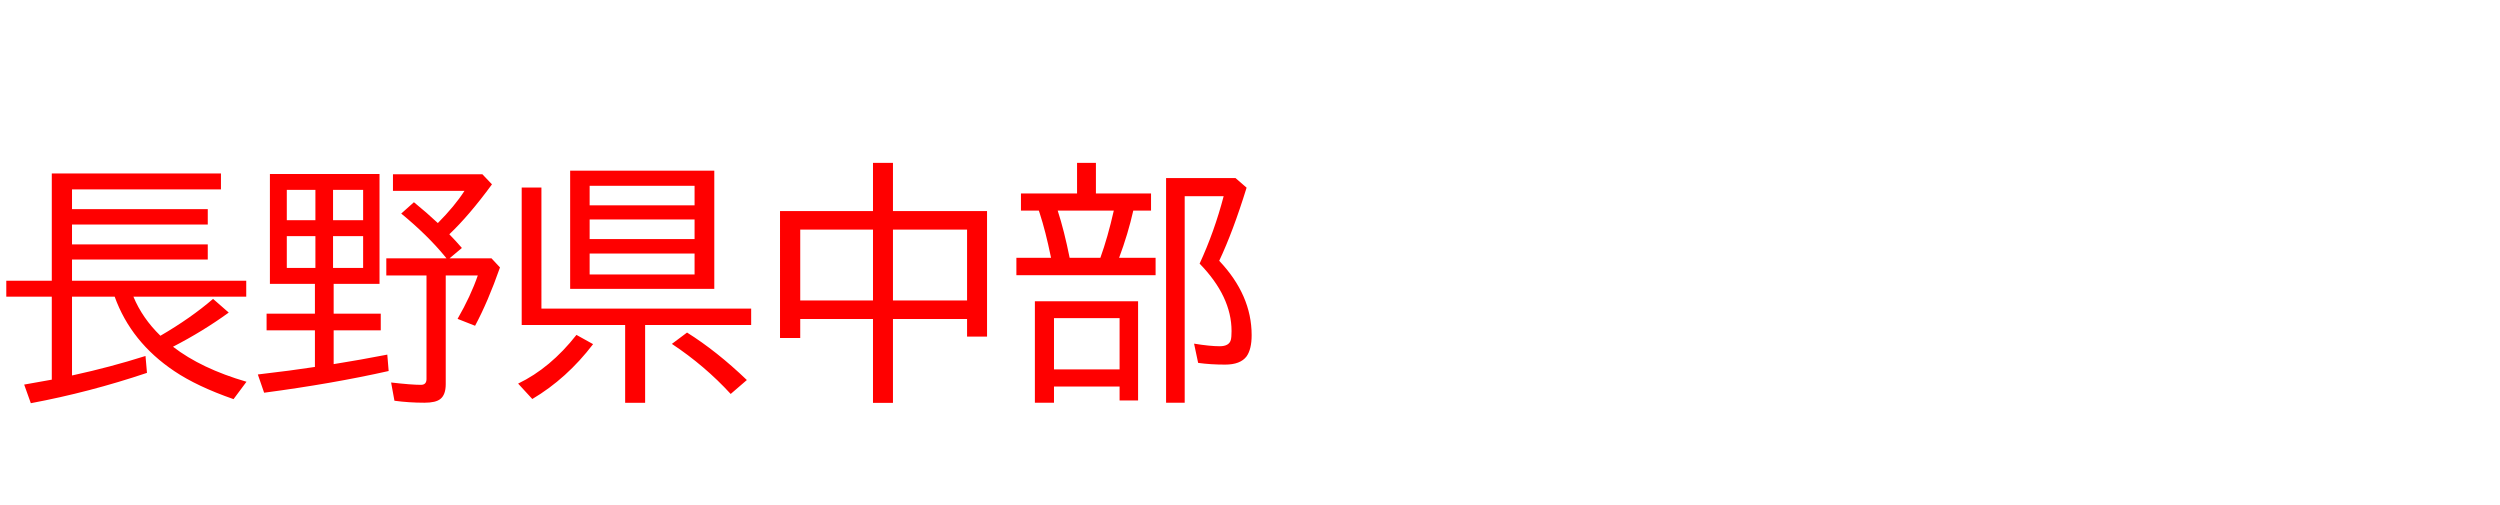<svg xmlns="http://www.w3.org/2000/svg" id="svg1" version="1.1" height="200" width="990">
  <defs id="defs1"></defs>
  <rect id="rect1" stroke="none" fill="none" height="200" width="990" y="0" x="0"></rect>
  <path aria-label="長野県中部" style="font-size:100px;font-family:'BIZ UDPGothic';fill:#ff0000" id="text1" d="m 28.516,75 v 7.812 h 53.76 v 6.104 H 28.516 v 7.861 H 82.275 V 102.783 H 28.516 v 8.398 h 68.994 v 6.299 H 52.832 q 3.516,8.496 10.693,15.479 12.012,-6.982 20.85,-14.6 l 6.201,5.42 q -10.156,7.373 -22.07,13.525 11.182,8.643 29.102,13.867 l -5.127,6.885 Q 78.027,153.027 69.043,146.973 51.904,135.498 45.41,117.48 H 28.516 v 31.201 l 0.684,-0.146 q 14.355,-3.125 28.418,-7.568 l 0.586,6.689 q -22.803,7.666 -45.996,12.012 L 9.57,152.295 Q 14.941,151.367 20.508,150.342 V 117.48 H 2.49 v -6.299 H 20.508 V 68.701 H 87.5 V 75 Z M 150.293,68.896 v 43.506 h -18.164 v 11.816 h 18.652 v 6.592 h -18.652 v 13.379 q 2.002,-0.342 4.102,-0.684 4.834,-0.732 17.139,-3.076 l 0.537,6.494 q -22.363,5.029 -49.316,8.594 l -2.49,-7.227 q 13.428,-1.562 22.607,-2.979 v -14.502 h -19.141 v -6.592 h 19.141 V 112.402 H 106.885 V 68.896 Z m -36.719,6.299 v 12.012 h 11.328 V 75.195 Z m 0,18.311 v 12.598 h 11.328 V 93.506 Z m 30.225,12.598 V 93.506 h -11.914 v 12.598 z m 0,-18.896 V 75.195 h -11.914 v 12.012 z m 34.131,5.566 q 2.441,2.49 4.98,5.42 l -4.883,4.102 h 16.602 l 3.369,3.613 q -4.736,13.525 -9.863,23.096 l -6.934,-2.734 q 5.225,-9.082 8.008,-17.188 h -12.695 v 43.018 q 0,4.248 -2.148,5.908 -1.807,1.465 -6.25,1.465 -6.201,0 -11.914,-0.781 l -1.318,-7.227 q 8.057,0.928 11.816,0.928 2.197,0 2.197,-2.295 v -41.016 h -15.918 v -6.787 h 23.828 q -0.244,-0.342 -0.586,-0.732 -6.982,-8.496 -17.334,-16.992 l 5.029,-4.492 q 5.225,4.248 9.473,8.252 6.689,-6.738 10.547,-12.744 h -28.32 v -6.592 h 35.4 l 3.809,4.004 q -9.131,12.451 -16.895,19.775 z M 282.861,67.578 V 114.404 H 225.781 V 67.578 Z m -49.365,6.006 v 7.715 h 41.553 v -7.715 z m 0,13.33 v 7.764 h 41.553 v -7.764 z m 0,13.477 v 8.301 h 41.553 v -8.301 z M 214.404,122.217 h 83.057 v 6.494 h -41.992 v 30.811 h -7.91 V 128.711 H 206.592 V 74.268 h 7.812 z m -9.229,29.688 q 12.793,-6.152 23.096,-19.287 l 6.592,3.662 q -10.4,13.623 -24.072,21.729 z m 84.18,4.102 q -10.254,-11.182 -23.291,-19.824 l 6.006,-4.492 q 11.768,7.373 23.682,18.799 z M 345.703,83.594 V 64.502 h 7.91 V 83.594 h 37.256 v 49.707 h -7.91 v -6.982 h -29.346 v 33.203 h -7.91 v -33.203 h -28.809 v 7.52 h -8.008 V 83.594 Z m -28.809,7.324 v 28.076 h 28.809 V 90.918 Z m 66.064,28.076 V 90.918 h -29.346 v 28.076 z m 51.025,-42.383 h 21.826 v 6.787 h -7.031 q -2.051,9.131 -5.615,18.701 h 14.453 v 6.885 h -55.127 v -6.885 h 13.721 l -0.098,-0.488 Q 414.062,91.602 411.719,84.424 l -0.342,-1.025 h -7.08 v -6.787 h 22.217 V 64.502 h 7.471 z m -15.137,6.787 q 2.588,7.959 4.736,18.701 h 12.158 q 2.93,-8.105 5.322,-18.701 z m 31.836,35.889 v 39.307 h -7.324 v -5.518 h -25.977 v 6.396 h -7.568 v -40.186 z m -33.301,6.689 v 20.312 h 25.977 v -20.312 z m 65.43,-22.705 q 12.842,13.574 12.842,29.443 0,5.566 -2.002,8.398 -2.441,3.271 -8.496,3.271 -5.811,0 -10.693,-0.684 l -1.611,-7.617 q 6.25,1.025 10.156,1.025 3.711,0 4.395,-2.49 0.293,-1.074 0.293,-3.516 0,-13.721 -12.646,-26.709 5.859,-12.695 9.521,-26.709 h -15.43 v 81.787 h -7.373 V 70.508 h 27.49 l 4.395,3.809 q -5.371,17.383 -10.84,28.955 z"></path>
</svg>

